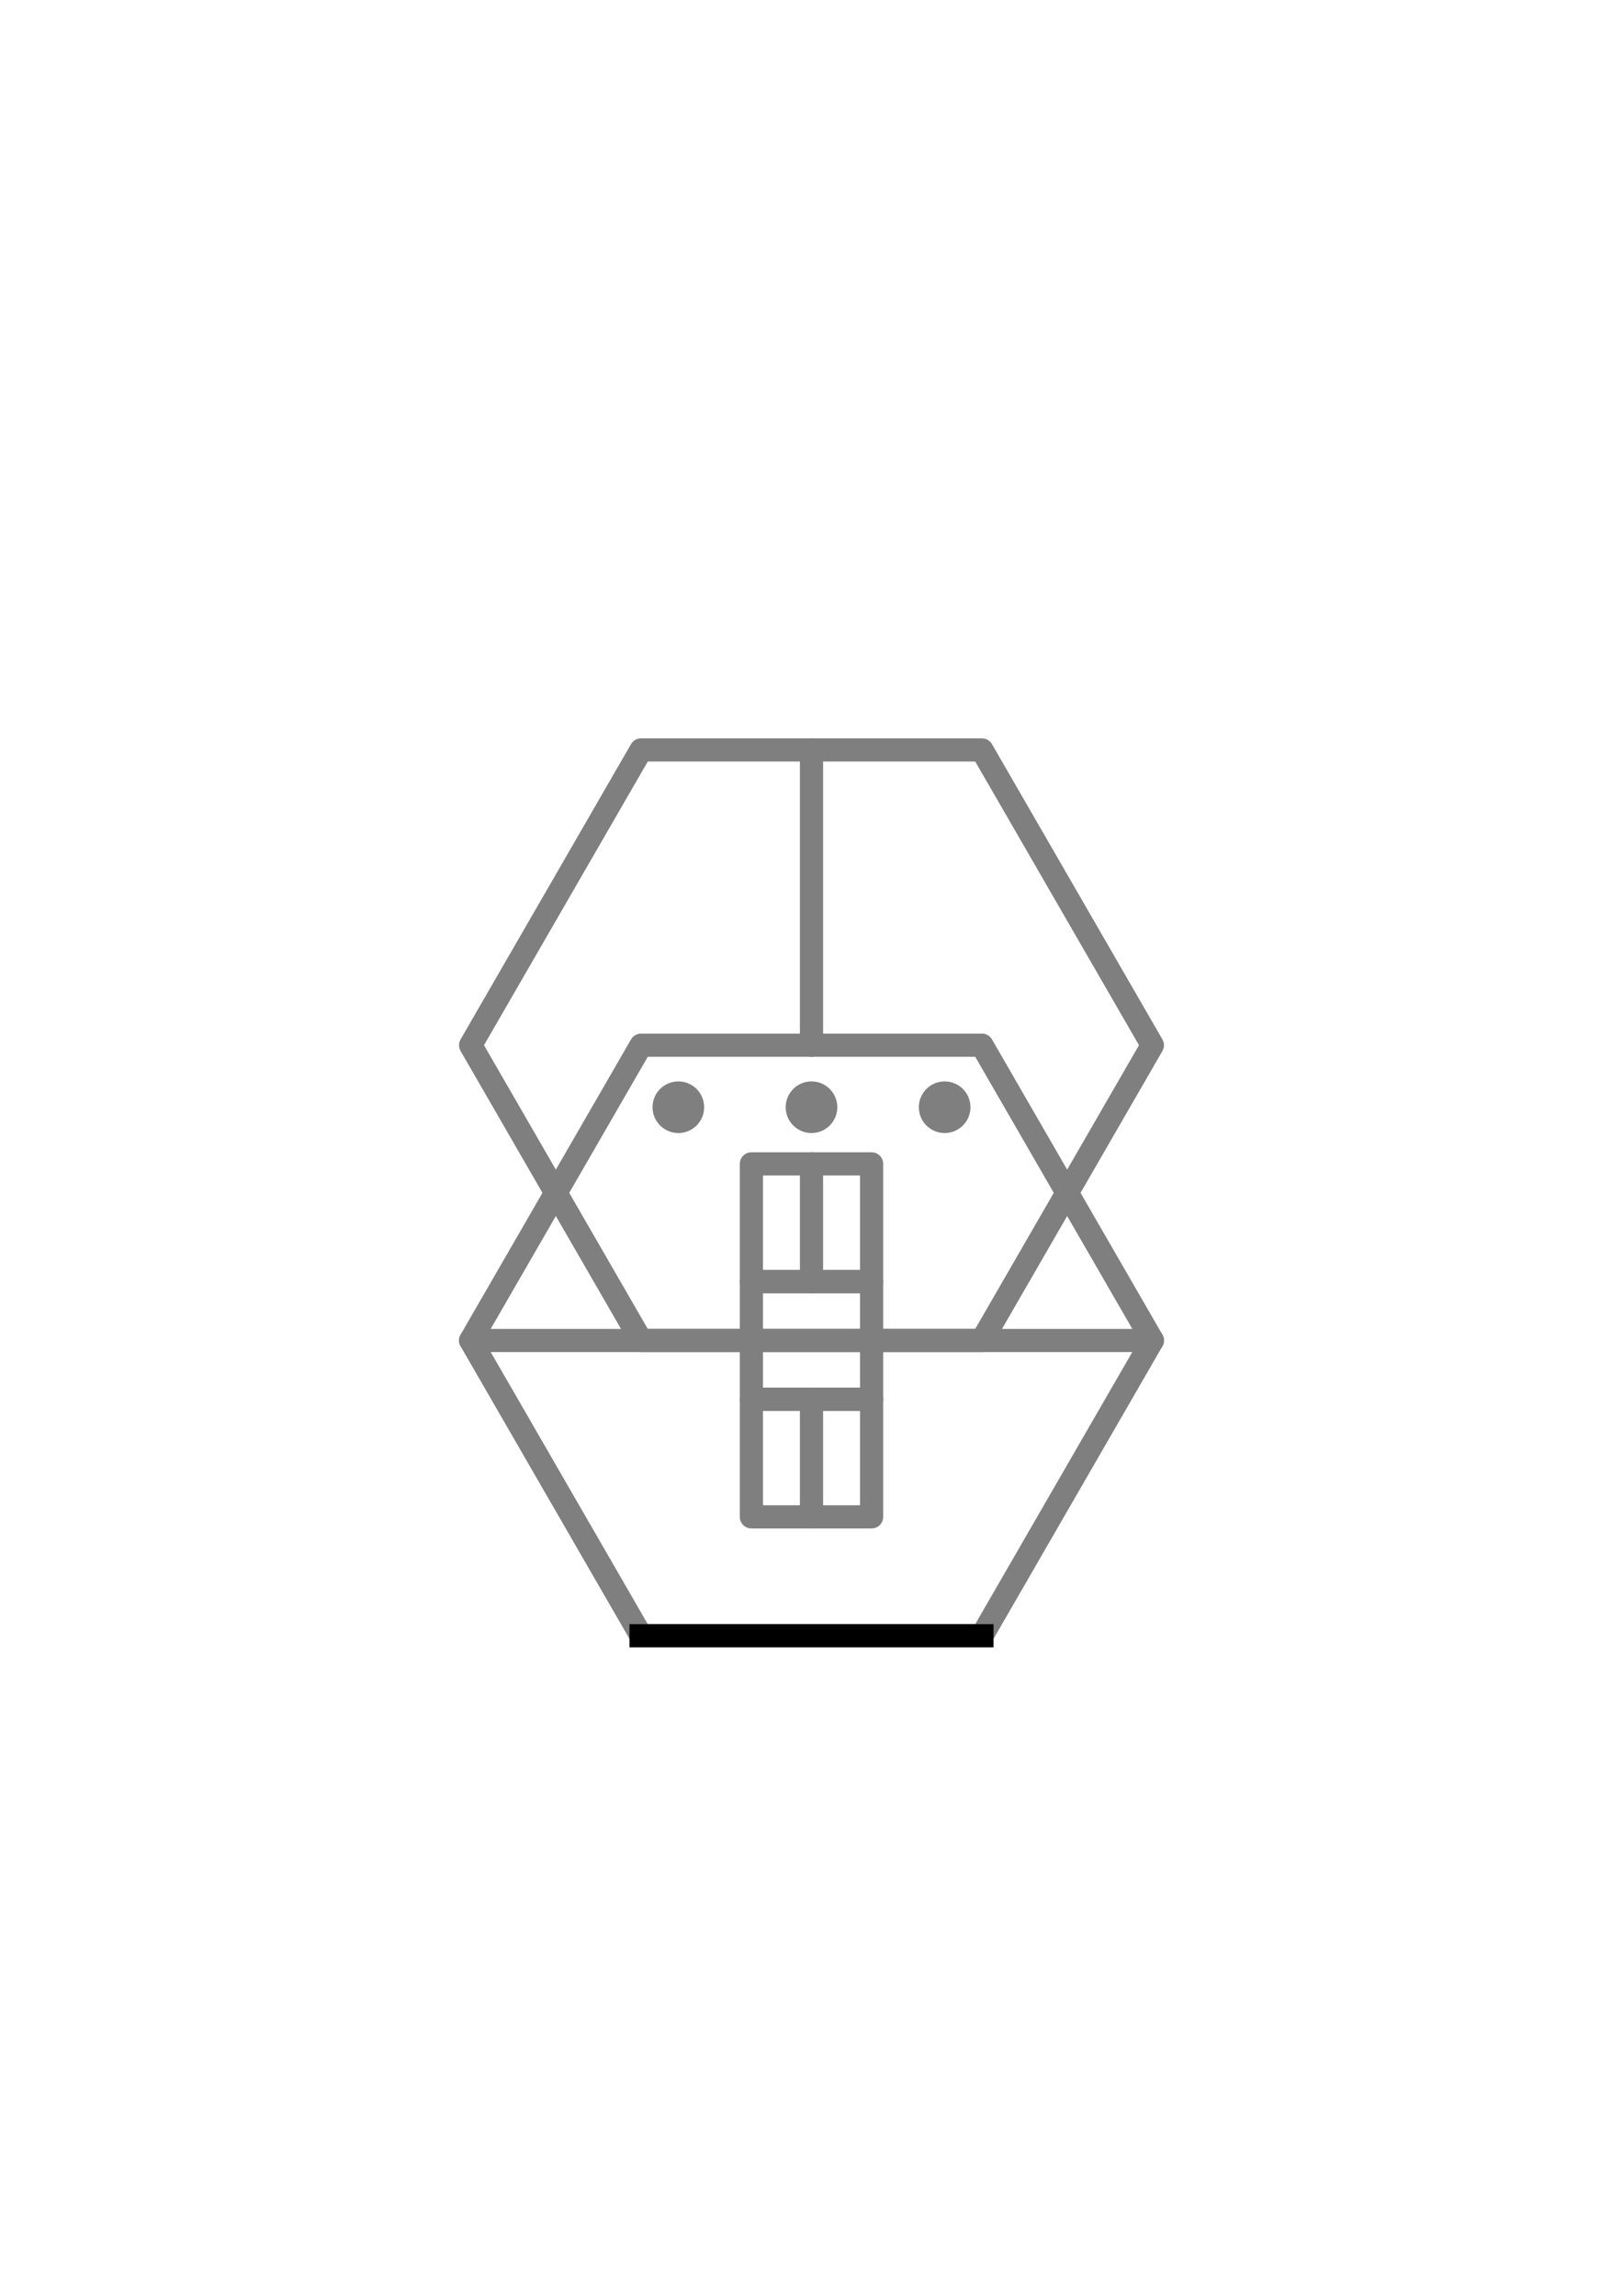 <?xml version="1.0" encoding="UTF-8" standalone="no"?>
<!-- Created with Inkscape (http://www.inkscape.org/) -->

<svg
   width="210mm"
   height="297mm"
   viewBox="0 0 210 297"
   version="1.1"
   id="svg1"
   inkscape:version="1.4 (86a8ad7, 2024-10-11)"
   sodipodi:docname="display galli].svg"
   xmlns:inkscape="http://www.inkscape.org/namespaces/inkscape"
   xmlns:sodipodi="http://sodipodi.sourceforge.net/DTD/sodipodi-0.dtd"
   xmlns="http://www.w3.org/2000/svg"
   xmlns:svg="http://www.w3.org/2000/svg">
  <sodipodi:namedview
     id="namedview1"
     pagecolor="#ffffff"
     bordercolor="#000000"
     borderopacity="0.25"
     inkscape:showpageshadow="2"
     inkscape:pageopacity="0.0"
     inkscape:pagecheckerboard="0"
     inkscape:deskcolor="#d1d1d1"
     inkscape:document-units="mm"
     inkscape:zoom="0.60343607"
     inkscape:cx="226.20457"
     inkscape:cy="517.86761"
     inkscape:window-width="1920"
     inkscape:window-height="1017"
     inkscape:window-x="760"
     inkscape:window-y="-8"
     inkscape:window-maximized="1"
     inkscape:current-layer="svg1" />
  <defs
     id="defs1">
    <inkscape:path-effect
       effect="mirror_symmetry"
       start_point="132.568,204.519"
       end_point="132.568,211.199"
       center_point="132.568,207.859"
       id="path-effect46"
       is_visible="true"
       lpeversion="1.2"
       lpesatellites=""
       mode="free"
       discard_orig_path="false"
       fuse_paths="false"
       oposite_fuse="false"
       split_items="false"
       split_open="false"
       link_styles="false" />
  </defs>
  <g
     inkscape:groupmode="layer"
     id="layer8"
     inkscape:label="Layer 1"
     style="opacity:0.5"
     sodipodi:insensitive="true">
    <path
       sodipodi:type="star"
       style="opacity:1;fill:none;fill-rule:evenodd;stroke:#000000;stroke-width:3;stroke-linecap:round;stroke-linejoin:round;stroke-opacity:1"
       id="path41"
       inkscape:flatsided="true"
       sodipodi:sides="6"
       sodipodi:cx="133.62283"
       sodipodi:cy="252.40181"
       sodipodi:r1="44.105705"
       sodipodi:r2="38.196659"
       sodipodi:arg1="2.0943951"
       sodipodi:arg2="2.6179939"
       inkscape:rounded="0"
       inkscape:randomized="0"
       d="m 111.57,290.598 -22.053,-38.197 22.053,-38.197 44.106,0 22.053,38.197 -22.053,38.197 z"
       transform="translate(-28.623,-78.99)" />
    <path
       sodipodi:type="star"
       style="fill:none;fill-rule:evenodd;stroke:#000000;stroke-width:3;stroke-linecap:round;stroke-linejoin:round;stroke-opacity:1"
       id="path41-1"
       inkscape:flatsided="true"
       sodipodi:sides="6"
       sodipodi:cx="133.62283"
       sodipodi:cy="252.40181"
       sodipodi:r1="44.105705"
       sodipodi:r2="38.196659"
       sodipodi:arg1="2.0943951"
       sodipodi:arg2="2.6179939"
       inkscape:rounded="0"
       inkscape:randomized="0"
       d="m 111.57,290.598 -22.053,-38.197 22.053,-38.197 44.106,0 22.053,38.197 -22.053,38.197 z"
       transform="translate(-28.623,-117.187)" />
    <path
       style="fill:none;fill-rule:evenodd;stroke:#000000;stroke-width:3;stroke-linecap:round;stroke-linejoin:round;stroke-opacity:1"
       d="m 60.894,173.412 c 88.211,0 88.211,0 88.211,0"
       id="path42" />
    <path
       style="fill:none;fill-rule:evenodd;stroke:#000000;stroke-width:3;stroke-linecap:round;stroke-linejoin:round;stroke-opacity:1"
       d="M 105,97.019 V 135.215"
       id="path43" />
    <rect
       style="fill:none;fill-rule:evenodd;stroke:#000000;stroke-width:3;stroke-linecap:round;stroke-linejoin:round;stroke-dasharray:none;stroke-opacity:1"
       id="rect43"
       width="15.554"
       height="15.21"
       x="97.223"
       y="165.809" />
    <rect
       style="fill:none;fill-rule:evenodd;stroke:#000000;stroke-width:3;stroke-linecap:round;stroke-linejoin:round;stroke-dasharray:none;stroke-opacity:1"
       id="rect44"
       width="15.554"
       height="15.21"
       x="97.223"
       y="150.568" />
    <rect
       style="fill:none;fill-rule:evenodd;stroke:#000000;stroke-width:3;stroke-linecap:round;stroke-linejoin:round;stroke-dasharray:none;stroke-opacity:1"
       id="rect43-4"
       width="15.554"
       height="15.21"
       x="97.223"
       y="181.019" />
    <path
       style="fill:none;fill-rule:evenodd;stroke:#000000;stroke-width:3;stroke-linecap:round;stroke-linejoin:round;stroke-dasharray:none;stroke-opacity:1"
       d="m 105,150.568 2e-5,15.241"
       id="path44" />
    <path
       style="fill:none;fill-rule:evenodd;stroke:#000000;stroke-width:3;stroke-linecap:round;stroke-linejoin:round;stroke-dasharray:none;stroke-opacity:1"
       d="m 105,181.019 v 15.21"
       id="path45" />
    <circle
       style="fill:#000000;fill-opacity:1;fill-rule:evenodd;stroke:none;stroke-width:3;stroke-linecap:round;stroke-linejoin:round;stroke-opacity:1"
       id="path46"
       cx="105"
       cy="143.238"
       r="3.34" />
    <path
       style="fill:#000000;fill-opacity:1;fill-rule:evenodd;stroke:none;stroke-width:3;stroke-linecap:round;stroke-linejoin:round;stroke-opacity:1"
       id="path46-9-8"
       inkscape:path-effect="#path-effect46"
       sodipodi:type="arc"
       sodipodi:cx="115.33885"
       sodipodi:cy="211.19939"
       sodipodi:rx="3.3403986"
       sodipodi:ry="3.3403986"
       d="m 118.679,211.199 c 0,1.845 -1.496,3.34 -3.34,3.34 -1.845,0 -3.34,-1.496 -3.34,-3.34 0,-1.845 1.496,-3.34 3.34,-3.34 1.845,0 3.34,1.496 3.34,3.34 z m 27.777,0 c 0,1.845 1.496,3.34 3.34,3.34 1.845,0 3.34,-1.496 3.34,-3.34 0,-1.845 -1.496,-3.34 -3.34,-3.34 -1.845,0 -3.34,1.496 -3.34,3.34 z"
       transform="translate(-27.568,-67.961)" />
  </g>
  <g
     inkscape:groupmode="layer"
     id="layer9"
     inkscape:label="Layer 2">
    <path
       style="fill:#000000;fill-opacity:1;fill-rule:evenodd;stroke:#000000;stroke-width:3;stroke-linecap:square;stroke-linejoin:bevel;stroke-dasharray:none;stroke-opacity:1;stroke-dashoffset:0"
       d="M 82.947,211.609 H 127.053"
       id="path47" />
  </g>
</svg>
